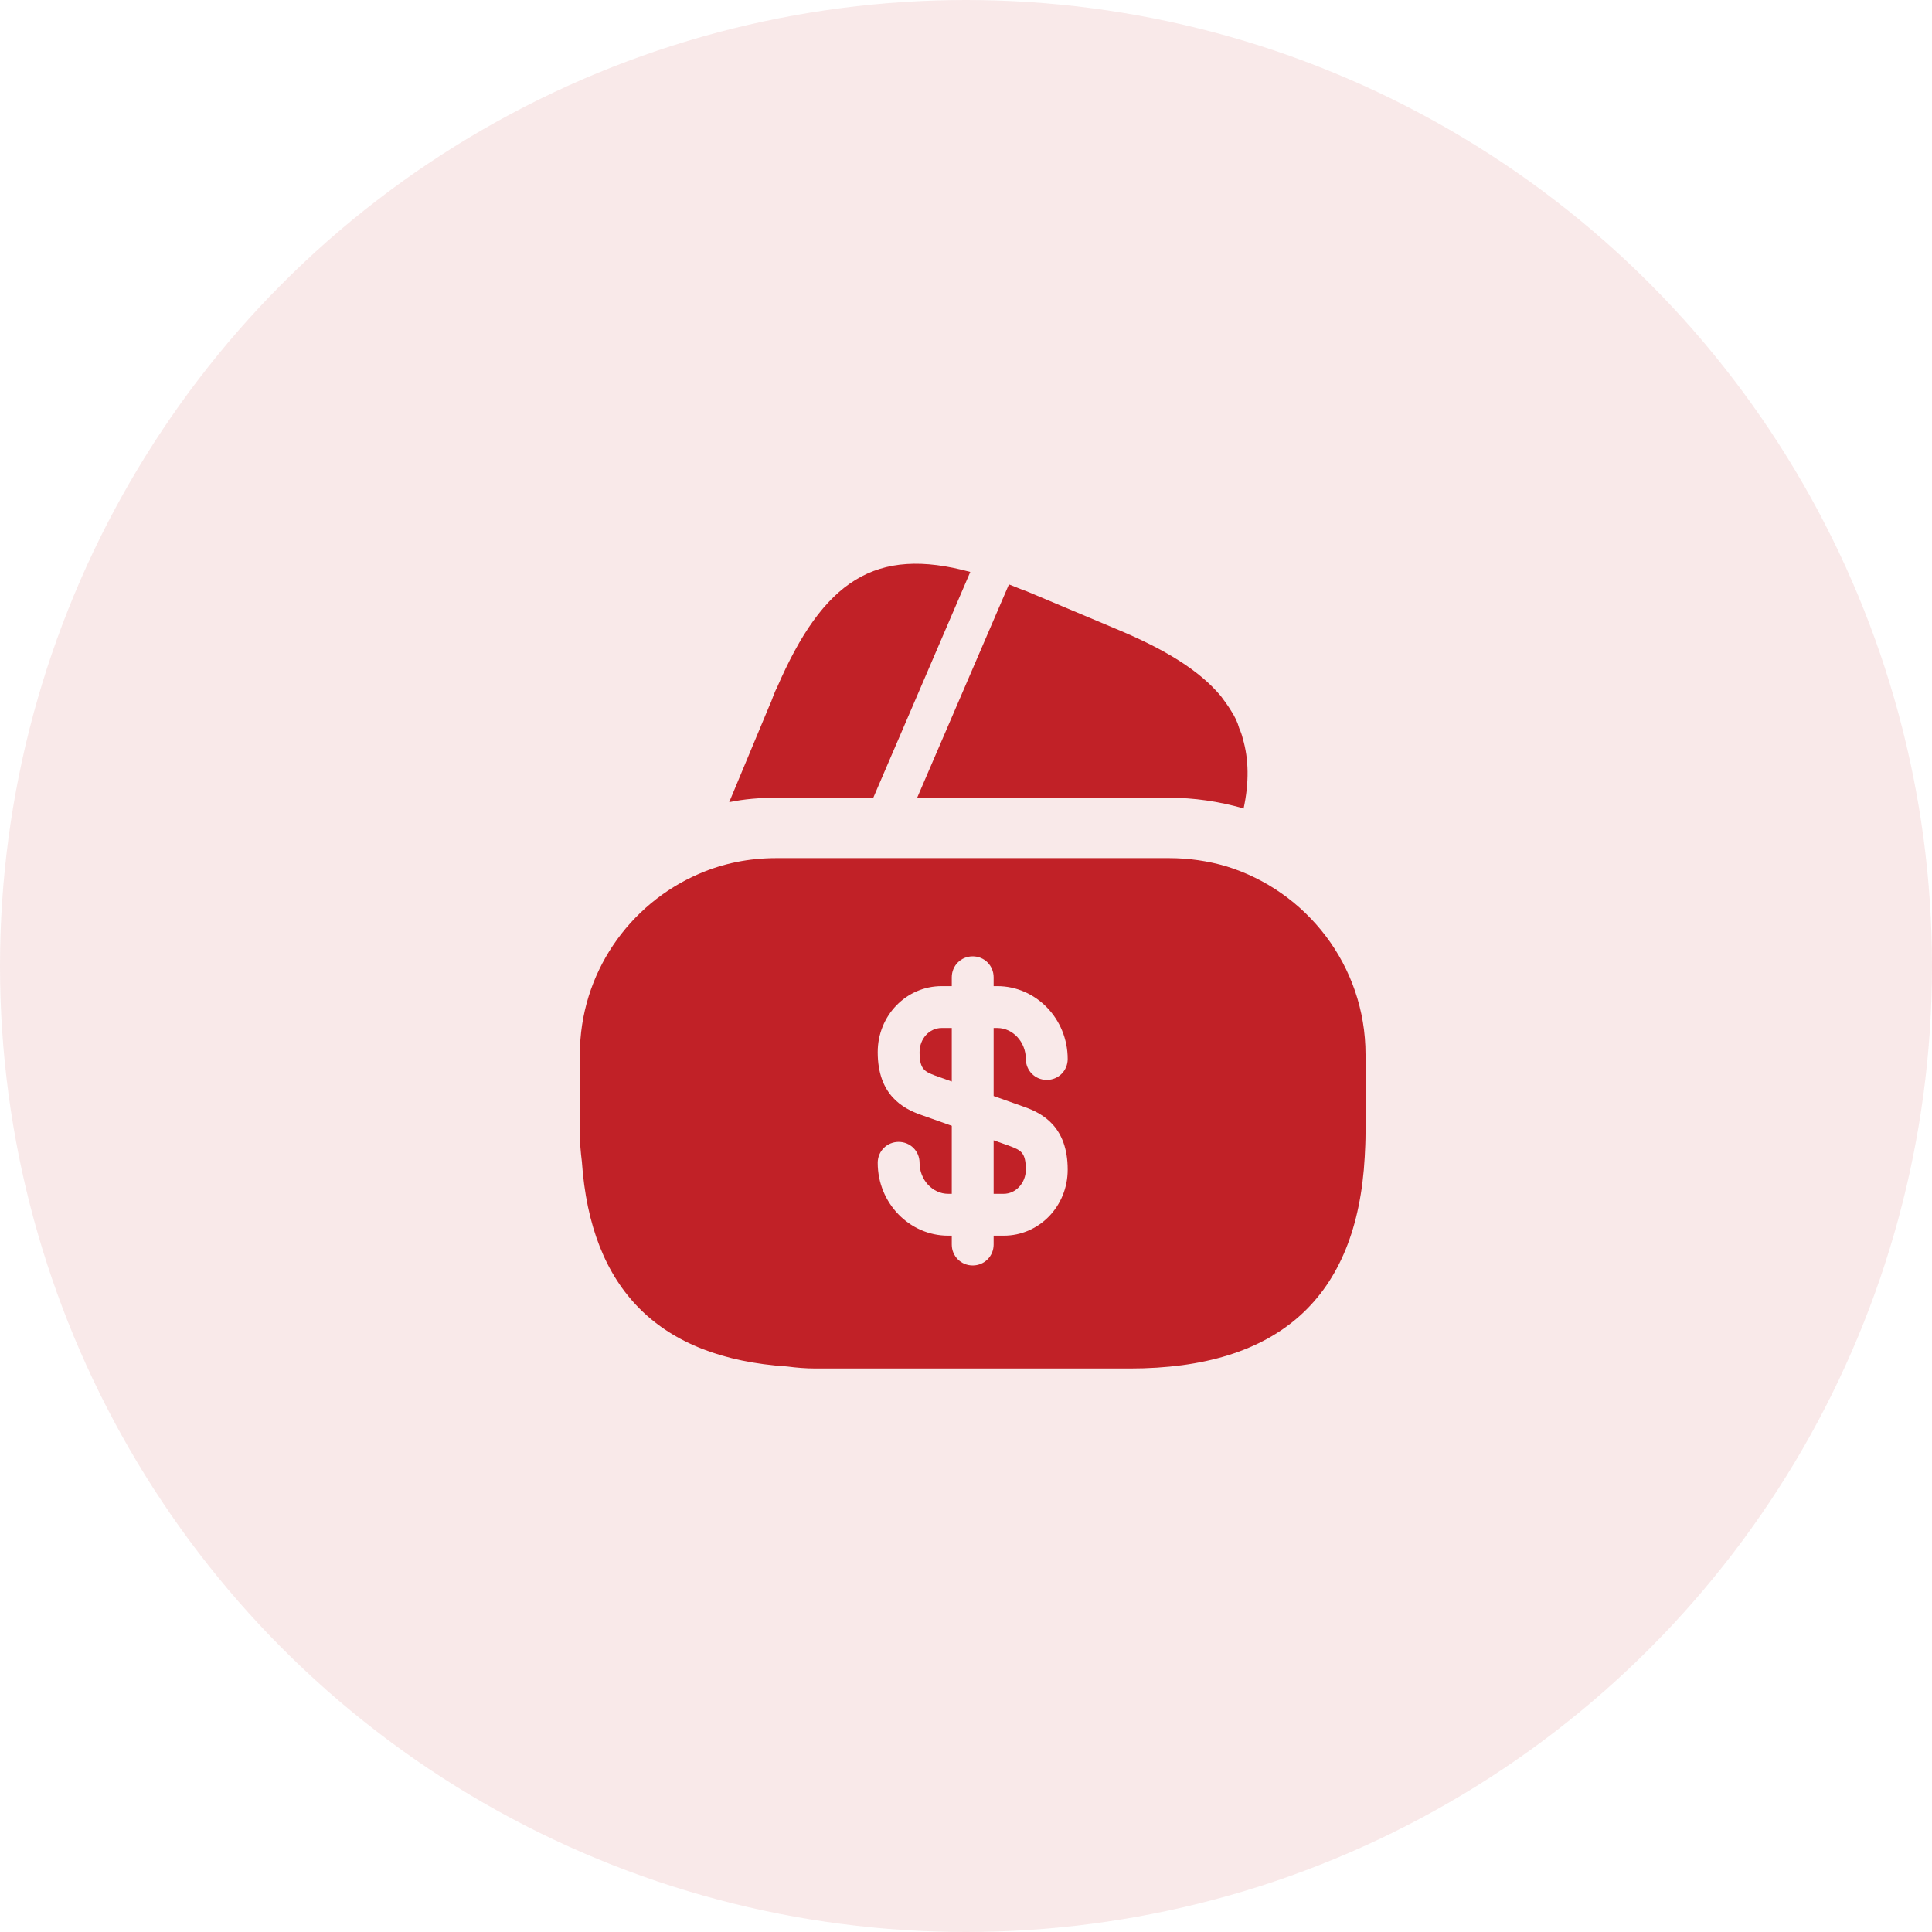 <svg width="96" height="96" viewBox="0 0 96 96" fill="none" xmlns="http://www.w3.org/2000/svg">
<circle cx="48" cy="48" r="48" fill="#C12127" fill-opacity="0.1"/>
<path d="M48.213 28.42L43.393 39.64H38.573C37.773 39.64 36.993 39.7 36.233 39.86L38.233 35.06L38.313 34.88L38.433 34.56C38.493 34.42 38.533 34.3 38.593 34.2C40.913 28.82 43.513 27.14 48.213 28.42Z" fill="#C12127"/>
<path d="M61.793 40.18L61.753 40.16C60.553 39.82 59.333 39.64 58.093 39.64H45.573L50.073 29.18L50.133 29.04C50.413 29.14 50.713 29.28 51.013 29.38L55.433 31.24C57.893 32.26 59.613 33.32 60.673 34.6C60.853 34.84 61.013 35.06 61.173 35.32C61.353 35.6 61.493 35.88 61.573 36.18C61.653 36.36 61.713 36.52 61.753 36.7C62.053 37.72 62.073 38.88 61.793 40.18Z" fill="#C12127"/>
<path d="M49.373 59.32H49.873C50.473 59.32 50.973 58.78 50.973 58.12C50.973 57.28 50.733 57.16 50.213 56.96L49.373 56.66V59.32Z" fill="#C12127"/>
<path d="M60.913 43.04C60.013 42.78 59.073 42.64 58.093 42.64H38.573C37.213 42.64 35.933 42.9 34.733 43.42C31.253 44.92 28.813 48.38 28.813 52.4V56.3C28.813 56.78 28.853 57.24 28.913 57.72C29.353 64.08 32.753 67.48 39.113 67.9C39.573 67.96 40.033 68 40.533 68H56.133C63.533 68 67.433 64.48 67.813 57.48C67.833 57.1 67.853 56.7 67.853 56.3V52.4C67.853 47.98 64.913 44.26 60.913 43.04ZM50.893 55C51.813 55.32 53.053 56 53.053 58.12C53.053 59.94 51.633 61.4 49.873 61.4H49.373V61.84C49.373 62.42 48.913 62.88 48.333 62.88C47.753 62.88 47.293 62.42 47.293 61.84V61.4H47.113C45.193 61.4 43.613 59.78 43.613 57.78C43.613 57.2 44.073 56.74 44.653 56.74C45.233 56.74 45.693 57.2 45.693 57.78C45.693 58.62 46.333 59.32 47.113 59.32H47.293V55.94L45.773 55.4C44.853 55.08 43.613 54.4 43.613 52.28C43.613 50.46 45.033 49 46.793 49H47.293V48.56C47.293 47.98 47.753 47.52 48.333 47.52C48.913 47.52 49.373 47.98 49.373 48.56V49H49.553C51.473 49 53.053 50.62 53.053 52.62C53.053 53.2 52.593 53.66 52.013 53.66C51.433 53.66 50.973 53.2 50.973 52.62C50.973 51.78 50.333 51.08 49.553 51.08H49.373V54.46L50.893 55Z" fill="#C12127"/>
<path d="M45.693 52.28C45.693 53.12 45.933 53.24 46.453 53.44L47.293 53.74V51.08H46.793C46.173 51.08 45.693 51.62 45.693 52.28Z" fill="#C12127"/>
</svg>
